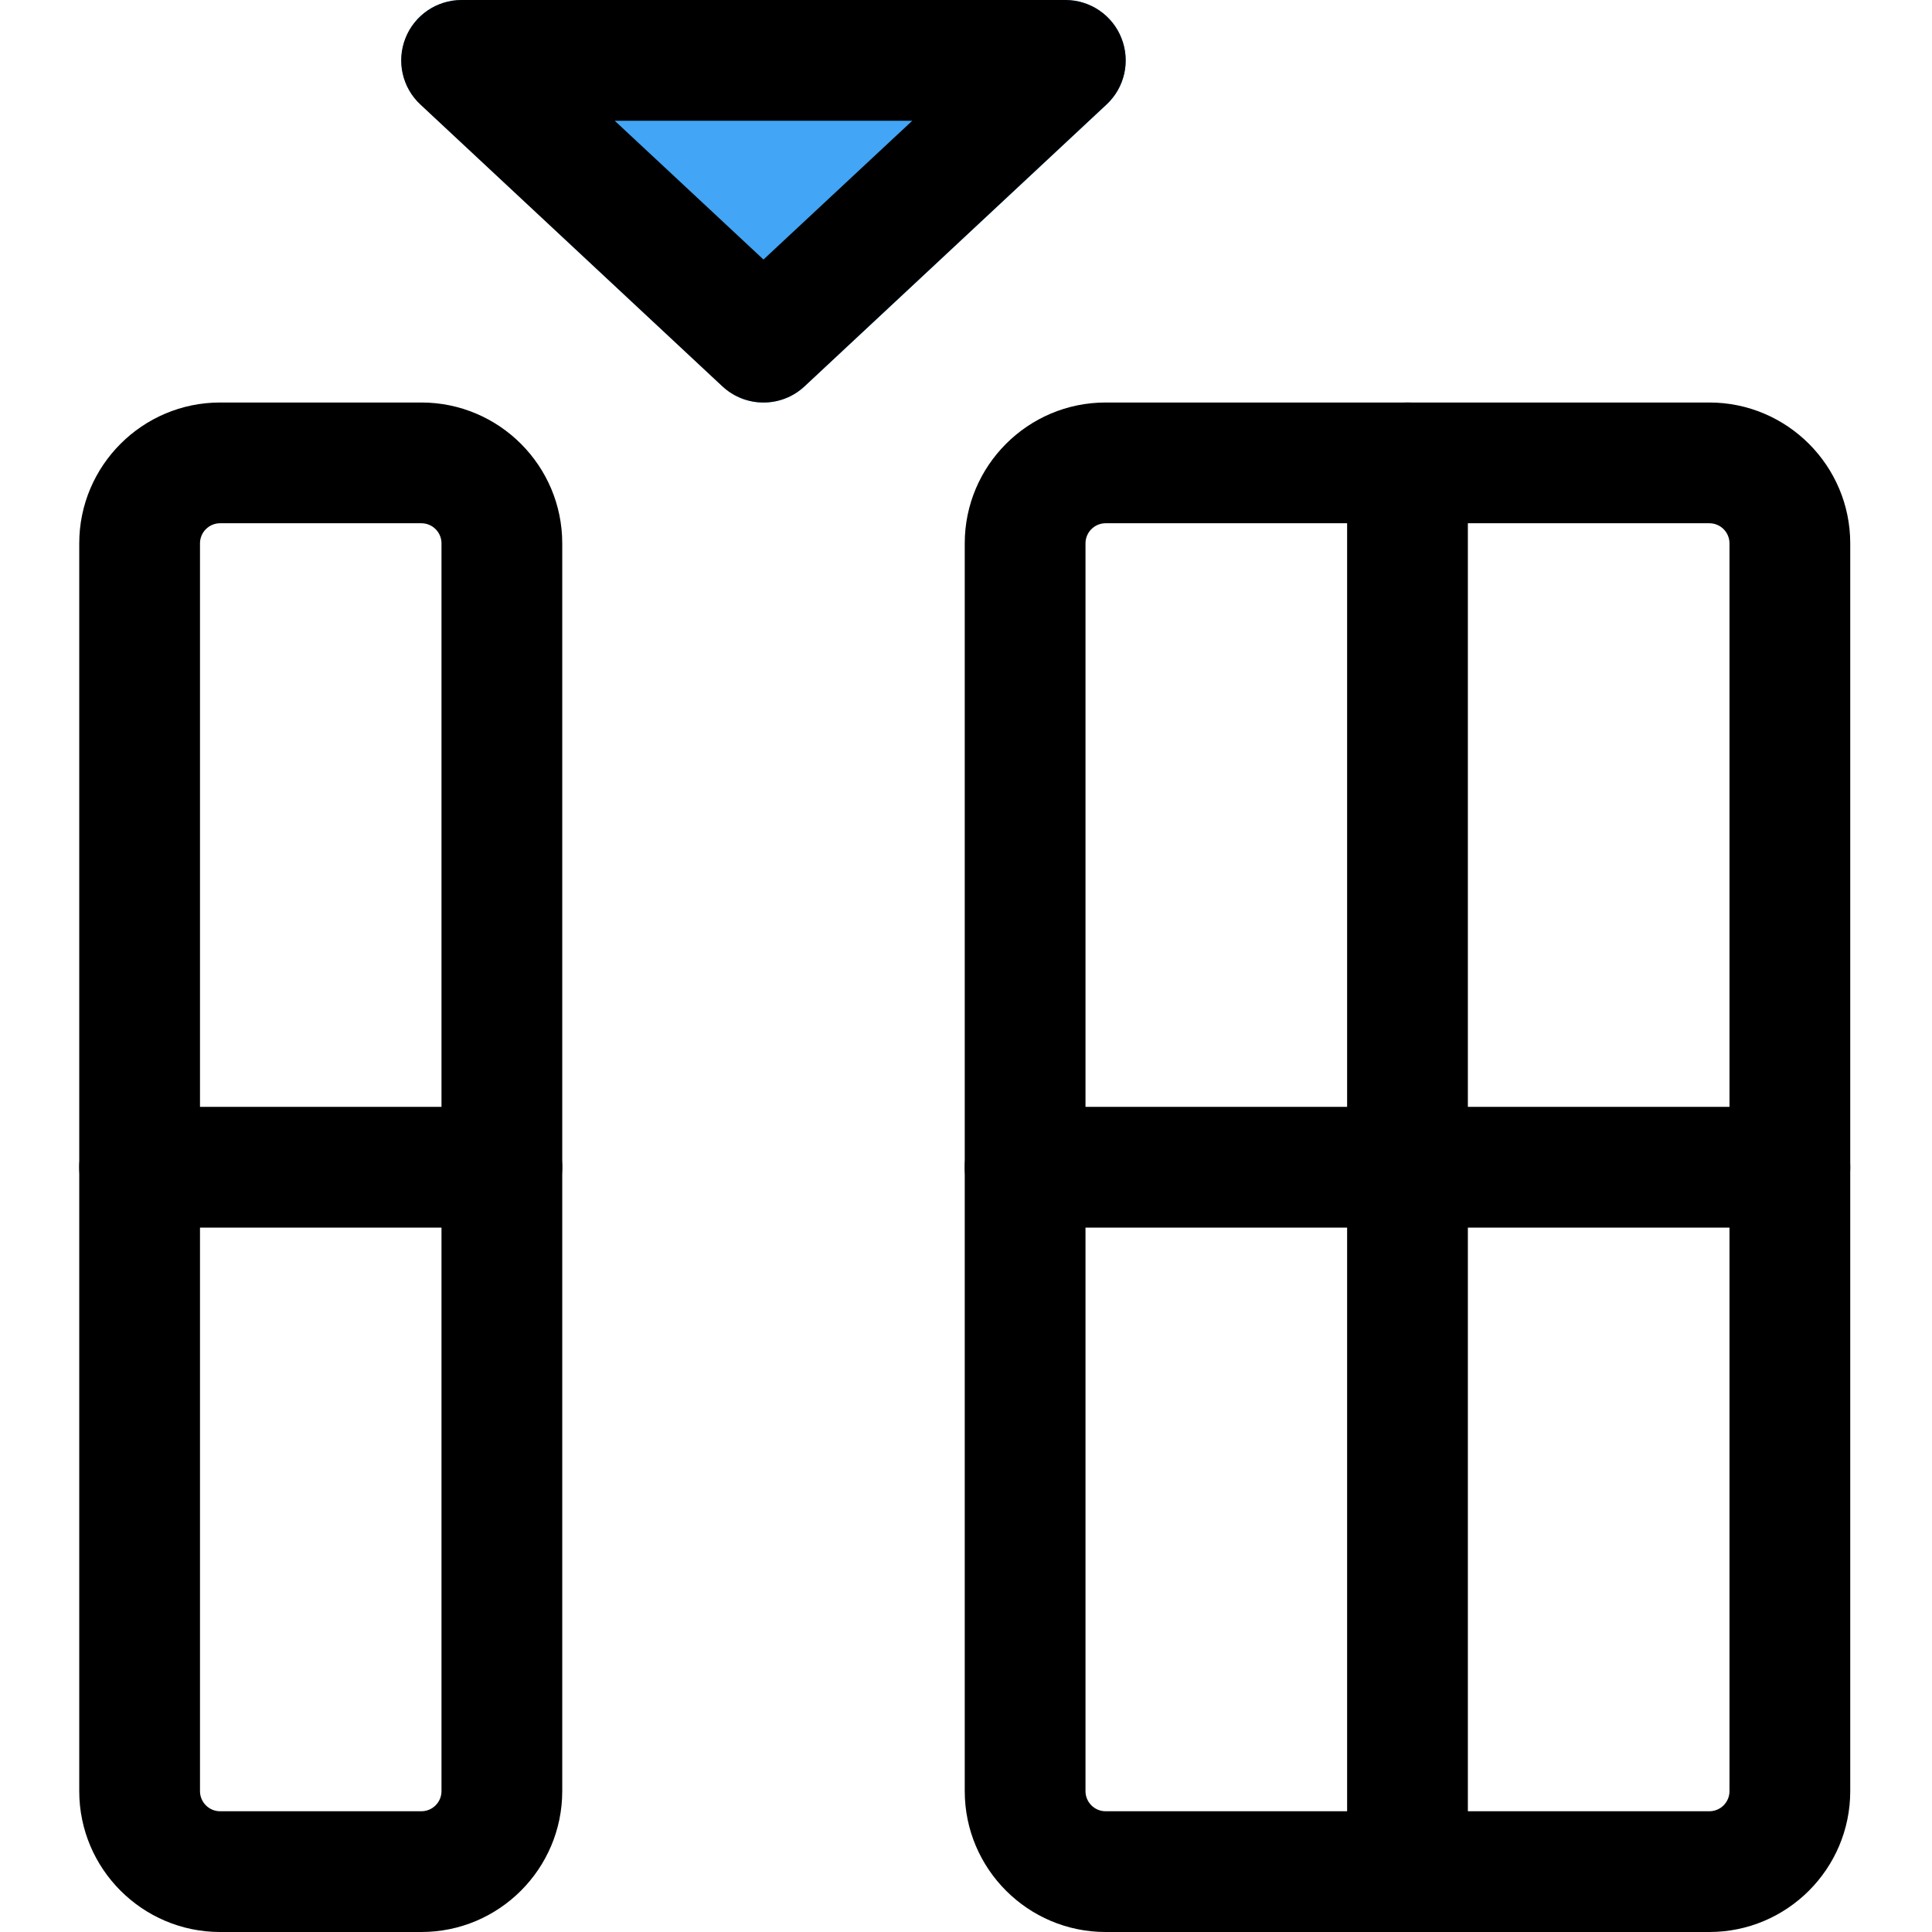 <svg height="512pt" viewBox="-21 0 512 512" width="512pt" xmlns="http://www.w3.org/2000/svg"><path d="m276.203 10.133c-2.391-6.121-8.301-10.133-14.871-10.133h-160c-6.57 0-12.48 4.012-14.867 10.133-2.41 6.125-.855 13.078 3.969 17.559l80 74.664c3.07 2.883 6.973 4.312 10.898 4.312s7.832-1.43 10.926-4.312l80-74.664c4.797-4.48 6.375-11.434 3.945-17.559zm0 0" fill="#42a5f5"/><path d="m181.332 106.668c-3.926 0-7.828-1.43-10.922-4.312l-80-74.664c-4.82-4.48-6.379-11.457-3.969-17.559 2.41-6.121 8.32-10.133 14.891-10.133h160c6.57 0 12.48 4.012 14.871 10.133 2.41 6.125.852 13.078-3.969 17.559l-80 74.664c-3.07 2.883-6.977 4.312-10.902 4.312zm-39.422-74.668 39.422 36.777 39.426-36.777zm0 0"/><path d="m90.668 512h-53.336c-20.586 0-37.332-16.746-37.332-37.332v-330.668c0-20.586 16.746-37.332 37.332-37.332h53.336c20.586 0 37.332 16.746 37.332 37.332v330.668c0 20.586-16.746 37.332-37.332 37.332zm-53.336-373.332c-2.941 0-5.332 2.387-5.332 5.332v330.668c0 2.941 2.391 5.332 5.332 5.332h53.336c2.941 0 5.332-2.391 5.332-5.332v-330.668c0-2.945-2.391-5.332-5.332-5.332zm0 0"/><path d="m432 512h-160c-20.586 0-37.332-16.746-37.332-37.332v-330.668c0-20.586 16.746-37.332 37.332-37.332h160c20.586 0 37.332 16.746 37.332 37.332v330.668c0 20.586-16.746 37.332-37.332 37.332zm-160-373.332c-2.945 0-5.332 2.387-5.332 5.332v330.668c0 2.941 2.387 5.332 5.332 5.332h160c2.945 0 5.332-2.391 5.332-5.332v-330.668c0-2.945-2.387-5.332-5.332-5.332zm0 0"/><path d="m112 325.332h-96c-8.832 0-16-7.168-16-16s7.168-16 16-16h96c8.832 0 16 7.168 16 16s-7.168 16-16 16zm0 0"/><path d="m453.332 325.332h-202.664c-8.832 0-16-7.168-16-16s7.168-16 16-16h202.664c8.832 0 16 7.168 16 16s-7.168 16-16 16zm0 0"/><path d="m352 512c-8.832 0-16-7.168-16-16v-373.332c0-8.832 7.168-16 16-16s16 7.168 16 16v373.332c0 8.832-7.168 16-16 16zm0 0"/></svg>